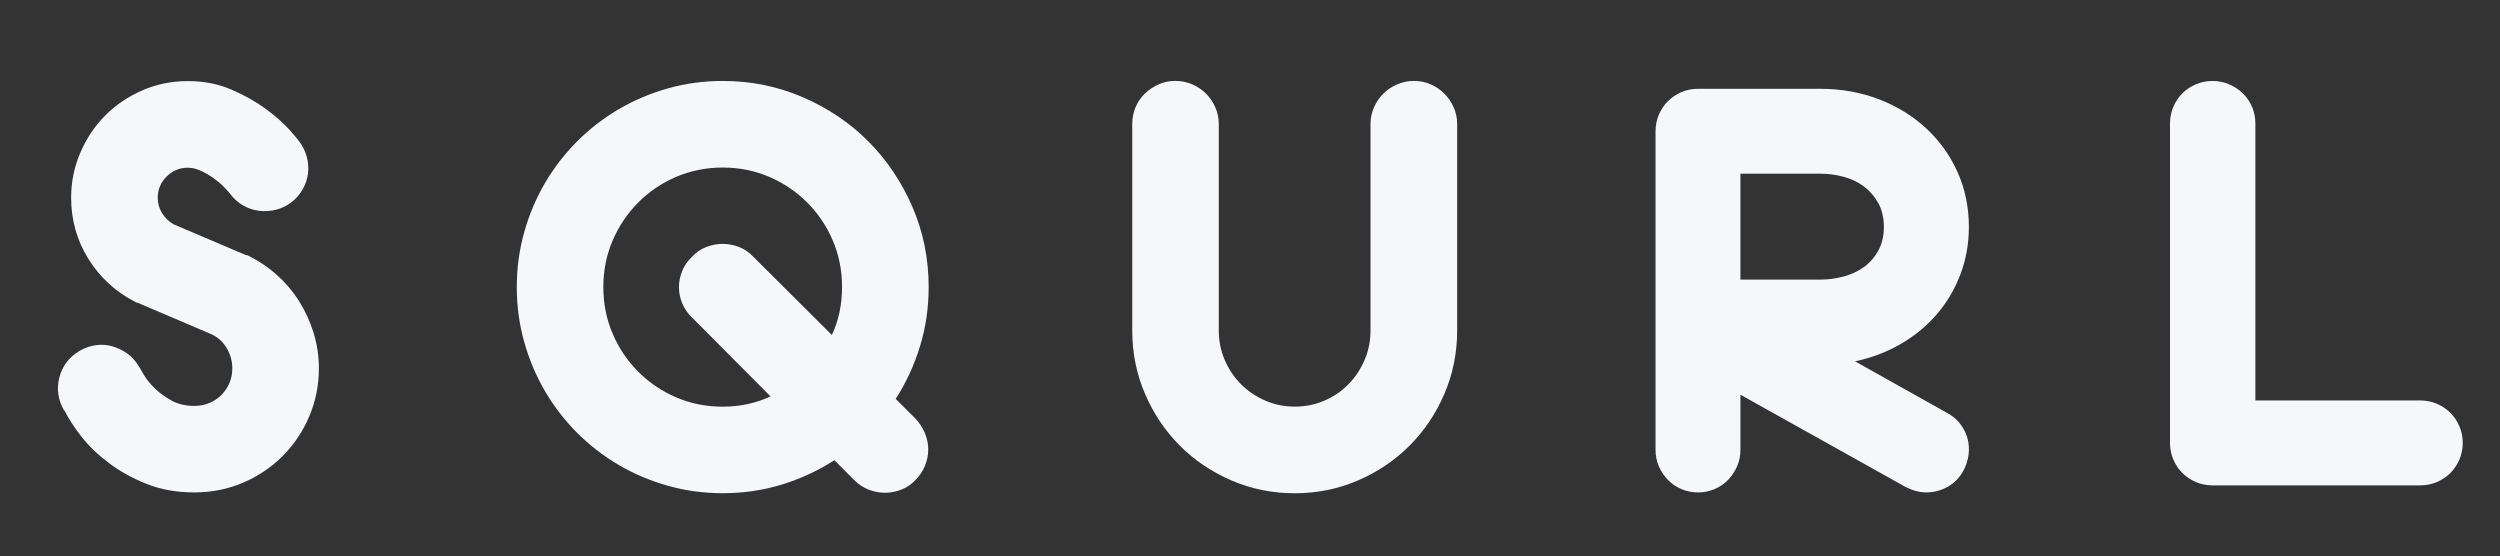 <?xml version="1.0" encoding="utf-8"?>
<!-- Generator: Adobe Illustrator 25.0.0, SVG Export Plug-In . SVG Version: 6.00 Build 0)  -->
<svg version="1.1" id="Layer_1" xmlns="http://www.w3.org/2000/svg" xmlns:xlink="http://www.w3.org/1999/xlink" x="0px" y="0px"
	 viewBox="0 0 600 133.56" style="enable-background:new 0 0 600 133.56;" xml:space="preserve">
<rect x="0" y="0" width="600" height="133.56" fill="#333333" stroke="none"/>
<style type="text/css">
	.st0{fill:#F5F7FA;}
</style>
<g>
	<path class="st0" d="M59.41,61.28c2.57,1.25,4.91,2.82,7.02,4.7c2.11,1.88,3.91,4.01,5.4,6.38c1.48,2.37,2.63,4.91,3.46,7.62
		c0.82,2.71,1.24,5.51,1.24,8.41c0,4.09-0.78,7.95-2.33,11.58c-1.55,3.63-3.68,6.79-6.38,9.5c-2.71,2.7-5.88,4.83-9.5,6.38
		c-3.63,1.55-7.52,2.33-11.68,2.33c-4.22,0-8.03-0.68-11.43-2.03c-3.4-1.35-6.41-3.02-9.05-5c-2.64-1.98-4.85-4.1-6.63-6.38
		c-1.78-2.28-3.13-4.37-4.06-6.28h-0.1c-1.45-2.51-1.83-5.13-1.13-7.87c0.69-2.74,2.29-4.86,4.8-6.38c1.25-0.73,2.56-1.19,3.9-1.39
		c1.35-0.2,2.67-0.11,3.96,0.25c1.29,0.36,2.49,0.94,3.62,1.73c1.12,0.79,2.04,1.81,2.77,3.07l0.19,0.3
		c0.14,0.13,0.21,0.26,0.25,0.4c0.03,0.13,0.12,0.26,0.25,0.4c0,0.07,0.28,0.55,0.85,1.44c0.56,0.89,1.37,1.85,2.42,2.87
		c1.06,1.02,2.36,1.96,3.91,2.82c1.55,0.86,3.38,1.29,5.49,1.29c1.25,0,2.44-0.23,3.56-0.69s2.1-1.1,2.92-1.93s1.46-1.78,1.93-2.87
		c0.46-1.09,0.69-2.26,0.69-3.51c0-1.71-0.44-3.33-1.33-4.85c-0.89-1.52-2.12-2.64-3.71-3.36l-17.61-7.52
		c-0.13,0-0.33-0.07-0.59-0.2c-4.75-2.44-8.52-5.89-11.29-10.34c-2.77-4.45-4.15-9.35-4.15-14.69c0-3.83,0.74-7.45,2.23-10.88
		s3.48-6.4,5.99-8.9c2.5-2.51,5.46-4.5,8.85-5.99c3.4-1.48,7.04-2.23,10.94-2.23c3.82,0,7.31,0.68,10.43,2.03
		c3.13,1.35,5.88,2.89,8.21,4.6c2.34,1.72,4.21,3.35,5.6,4.9c1.38,1.55,2.21,2.52,2.47,2.92c0.85,1.12,1.46,2.36,1.83,3.71
		c0.36,1.35,0.46,2.69,0.3,4.01c-0.16,1.32-0.59,2.59-1.29,3.81c-0.69,1.22-1.6,2.26-2.72,3.12c-1.12,0.86-2.36,1.45-3.71,1.78
		s-2.69,0.41-4.01,0.25c-1.32-0.16-2.57-0.58-3.76-1.24c-1.19-0.66-2.21-1.55-3.07-2.67c-0.4-0.53-0.98-1.17-1.73-1.93
		c-0.76-0.76-1.62-1.47-2.57-2.13c-0.96-0.66-1.95-1.22-2.97-1.68c-1.02-0.46-2.03-0.69-3.02-0.69c-1.98,0-3.68,0.71-5.1,2.13
		c-1.42,1.42-2.12,3.12-2.12,5.1c0,1.32,0.34,2.54,1.04,3.66c0.69,1.12,1.6,2.01,2.72,2.67l17.42,7.42c0.13,0,0.21,0.02,0.24,0.05
		C59.29,61.26,59.34,61.28,59.41,61.28z"/>
	<path class="st0" d="M219.71,100.46c0.99,1.06,1.75,2.23,2.28,3.51c0.52,1.29,0.79,2.59,0.79,3.91s-0.27,2.62-0.79,3.91
		c-0.53,1.29-1.29,2.42-2.28,3.41c-0.99,1.06-2.12,1.83-3.41,2.32c-1.29,0.49-2.59,0.74-3.9,0.74c-1.32,0-2.62-0.25-3.9-0.74
		c-1.29-0.49-2.45-1.27-3.51-2.32l-4.74-4.75c-3.89,2.51-8.09,4.45-12.61,5.84c-4.52,1.39-9.25,2.08-14.18,2.08
		c-4.55,0-8.94-0.59-13.15-1.78c-4.22-1.19-8.16-2.85-11.82-5c-3.66-2.14-6.98-4.72-9.98-7.72c-3-3-5.57-6.33-7.71-9.99
		c-2.14-3.66-3.81-7.6-4.99-11.82c-1.19-4.22-1.78-8.61-1.78-13.16c0-4.55,0.59-8.94,1.78-13.16c1.18-4.22,2.85-8.16,4.99-11.82
		c2.14-3.66,4.72-6.99,7.71-9.99c3-3,6.32-5.57,9.98-7.72c3.66-2.14,7.6-3.81,11.82-5c4.21-1.19,8.6-1.78,13.15-1.78
		c6.78,0,13.19,1.3,19.23,3.91c6.03,2.61,11.27,6.13,15.71,10.59s7.97,9.7,10.58,15.73s3.9,12.45,3.9,19.25
		c0,4.95-0.69,9.68-2.08,14.2c-1.38,4.52-3.33,8.73-5.83,12.62L219.71,100.46z M202.09,68.87c0-3.97-0.74-7.69-2.23-11.16
		c-1.48-3.47-3.53-6.51-6.15-9.12c-2.61-2.61-5.64-4.66-9.11-6.15c-3.47-1.49-7.19-2.23-11.15-2.23c-3.97,0-7.68,0.75-11.16,2.23
		c-3.47,1.49-6.51,3.54-9.11,6.16c-2.61,2.61-4.66,5.66-6.15,9.13c-1.48,3.48-2.23,7.2-2.23,11.17c0,3.97,0.74,7.7,2.23,11.17
		c1.48,3.47,3.53,6.52,6.15,9.14c2.61,2.62,5.64,4.67,9.11,6.16c3.47,1.49,7.18,2.23,11.14,2.23c4.16,0,7.99-0.82,11.49-2.47
		l-18.8-18.9c-1.06-0.99-1.85-2.13-2.38-3.41c-0.53-1.29-0.79-2.59-0.79-3.91s0.26-2.62,0.79-3.91c0.53-1.29,1.32-2.42,2.38-3.41
		c0.99-1.06,2.12-1.83,3.41-2.32c1.29-0.49,2.59-0.74,3.91-0.74s2.62,0.25,3.91,0.74c1.29,0.49,2.42,1.27,3.41,2.32l18.89,18.8
		C201.27,76.94,202.09,73.1,202.09,68.87z"/>
	<path class="st0" d="M339.38,19.42c1.44,0,2.79,0.28,4.04,0.84c1.24,0.56,2.33,1.3,3.24,2.23c0.92,0.92,1.66,2.01,2.22,3.26
		s0.84,2.61,0.84,4.06v49.48c0,5.41-1.02,10.49-3.07,15.24c-2.04,4.75-4.83,8.89-8.35,12.42c-3.53,3.53-7.66,6.32-12.4,8.36
		c-4.74,2.04-9.79,3.07-15.12,3.07c-5.4,0-10.48-1.02-15.22-3.07c-4.74-2.04-8.88-4.84-12.41-8.36c-3.52-3.53-6.3-7.67-8.34-12.42
		c-2.05-4.75-3.07-9.83-3.07-15.24V29.81c0-1.45,0.26-2.8,0.78-4.06c0.53-1.25,1.26-2.34,2.22-3.26c0.95-0.92,2.05-1.67,3.3-2.23
		c1.24-0.56,2.59-0.84,4.03-0.84s2.81,0.28,4.09,0.84c1.28,0.56,2.38,1.31,3.3,2.23c0.91,0.92,1.66,2.01,2.21,3.27
		c0.56,1.26,0.84,2.61,0.84,4.06v49.54c0,2.51,0.48,4.87,1.44,7.08c0.96,2.21,2.27,4.14,3.92,5.8c1.66,1.65,3.59,2.96,5.81,3.91
		c2.21,0.96,4.58,1.44,7.09,1.44s4.88-0.48,7.09-1.44c2.21-0.96,4.13-2.26,5.75-3.91c1.62-1.65,2.91-3.58,3.87-5.8
		c0.96-2.21,1.44-4.57,1.44-7.08V29.83c0-1.45,0.27-2.8,0.83-4.06c0.56-1.25,1.3-2.34,2.22-3.27c0.91-0.92,2.01-1.67,3.3-2.23
		C336.58,19.71,337.94,19.42,339.38,19.42z"/>
	<path class="st0" d="M470.39,101.65c0.82,1.05,1.42,2.21,1.78,3.46c0.36,1.25,0.46,2.56,0.3,3.91c-0.16,1.35-0.58,2.66-1.24,3.91
		c-0.92,1.71-2.19,3.02-3.81,3.91c-1.62,0.89-3.31,1.34-5.09,1.34c-1.58,0-3.23-0.43-4.95-1.29l-39.68-22.16v13.26
		c0,1.39-0.26,2.69-0.79,3.91c-0.53,1.22-1.25,2.31-2.17,3.27c-0.93,0.96-2.01,1.69-3.26,2.22c-1.26,0.53-2.58,0.79-3.96,0.79
		c-1.39,0-2.71-0.26-3.96-0.79c-1.26-0.53-2.34-1.27-3.26-2.22c-0.93-0.96-1.65-2.05-2.18-3.27c-0.53-1.22-0.79-2.52-0.79-3.91
		V77.51v-0.3V31.5c0-1.39,0.26-2.7,0.79-3.96c0.53-1.25,1.25-2.34,2.18-3.26c0.92-0.92,2.01-1.65,3.26-2.18
		c1.25-0.53,2.57-0.79,3.96-0.79h29.29c5.08,0,9.79,0.84,14.15,2.52c4.36,1.68,8.13,4.01,11.33,6.98c3.2,2.97,5.71,6.46,7.52,10.49
		s2.72,8.41,2.72,13.16c0,4.02-0.68,7.82-2.03,11.38c-1.35,3.56-3.23,6.75-5.64,9.55c-2.41,2.81-5.28,5.18-8.61,7.12
		c-3.33,1.95-7.01,3.35-11.04,4.21l22.07,12.37C468.52,99.74,469.56,100.6,470.39,101.65z M452.13,54.45c0-2.18-0.45-4.07-1.33-5.69
		c-0.89-1.62-2.05-2.95-3.46-4.01c-1.42-1.06-3.05-1.83-4.9-2.33c-1.84-0.49-3.73-0.74-5.64-0.74h-19.1v25.43h19.1
		c1.91,0,3.79-0.25,5.64-0.74c1.85-0.49,3.48-1.25,4.9-2.28c1.42-1.02,2.57-2.34,3.46-3.96C451.68,58.53,452.13,56.63,452.13,54.45z
		"/>
	<path class="st0" d="M584.83,96.9c1.25,0.53,2.34,1.25,3.26,2.18c0.92,0.92,1.65,2.01,2.18,3.26c0.52,1.25,0.79,2.57,0.79,3.96
		s-0.27,2.7-0.79,3.96c-0.53,1.25-1.26,2.34-2.18,3.26c-0.93,0.92-2.01,1.65-3.26,2.18c-1.26,0.53-2.57,0.79-3.96,0.79H531
		c-1.39,0-2.71-0.26-3.96-0.79c-1.26-0.53-2.34-1.25-3.27-2.18c-0.93-0.92-1.65-2.01-2.18-3.26c-0.53-1.25-0.79-2.57-0.79-3.96
		V29.62c0-1.39,0.26-2.7,0.79-3.96c0.53-1.25,1.25-2.34,2.18-3.26c0.92-0.92,2.01-1.65,3.27-2.18c1.25-0.53,2.57-0.79,3.96-0.79
		c1.38,0,2.7,0.26,3.96,0.79c1.25,0.53,2.36,1.25,3.31,2.18c0.96,0.92,1.7,2.01,2.23,3.26c0.52,1.25,0.79,2.57,0.79,3.96v66.49
		h39.58C582.26,96.11,583.57,96.37,584.83,96.9z"/>
</g>
</svg>
